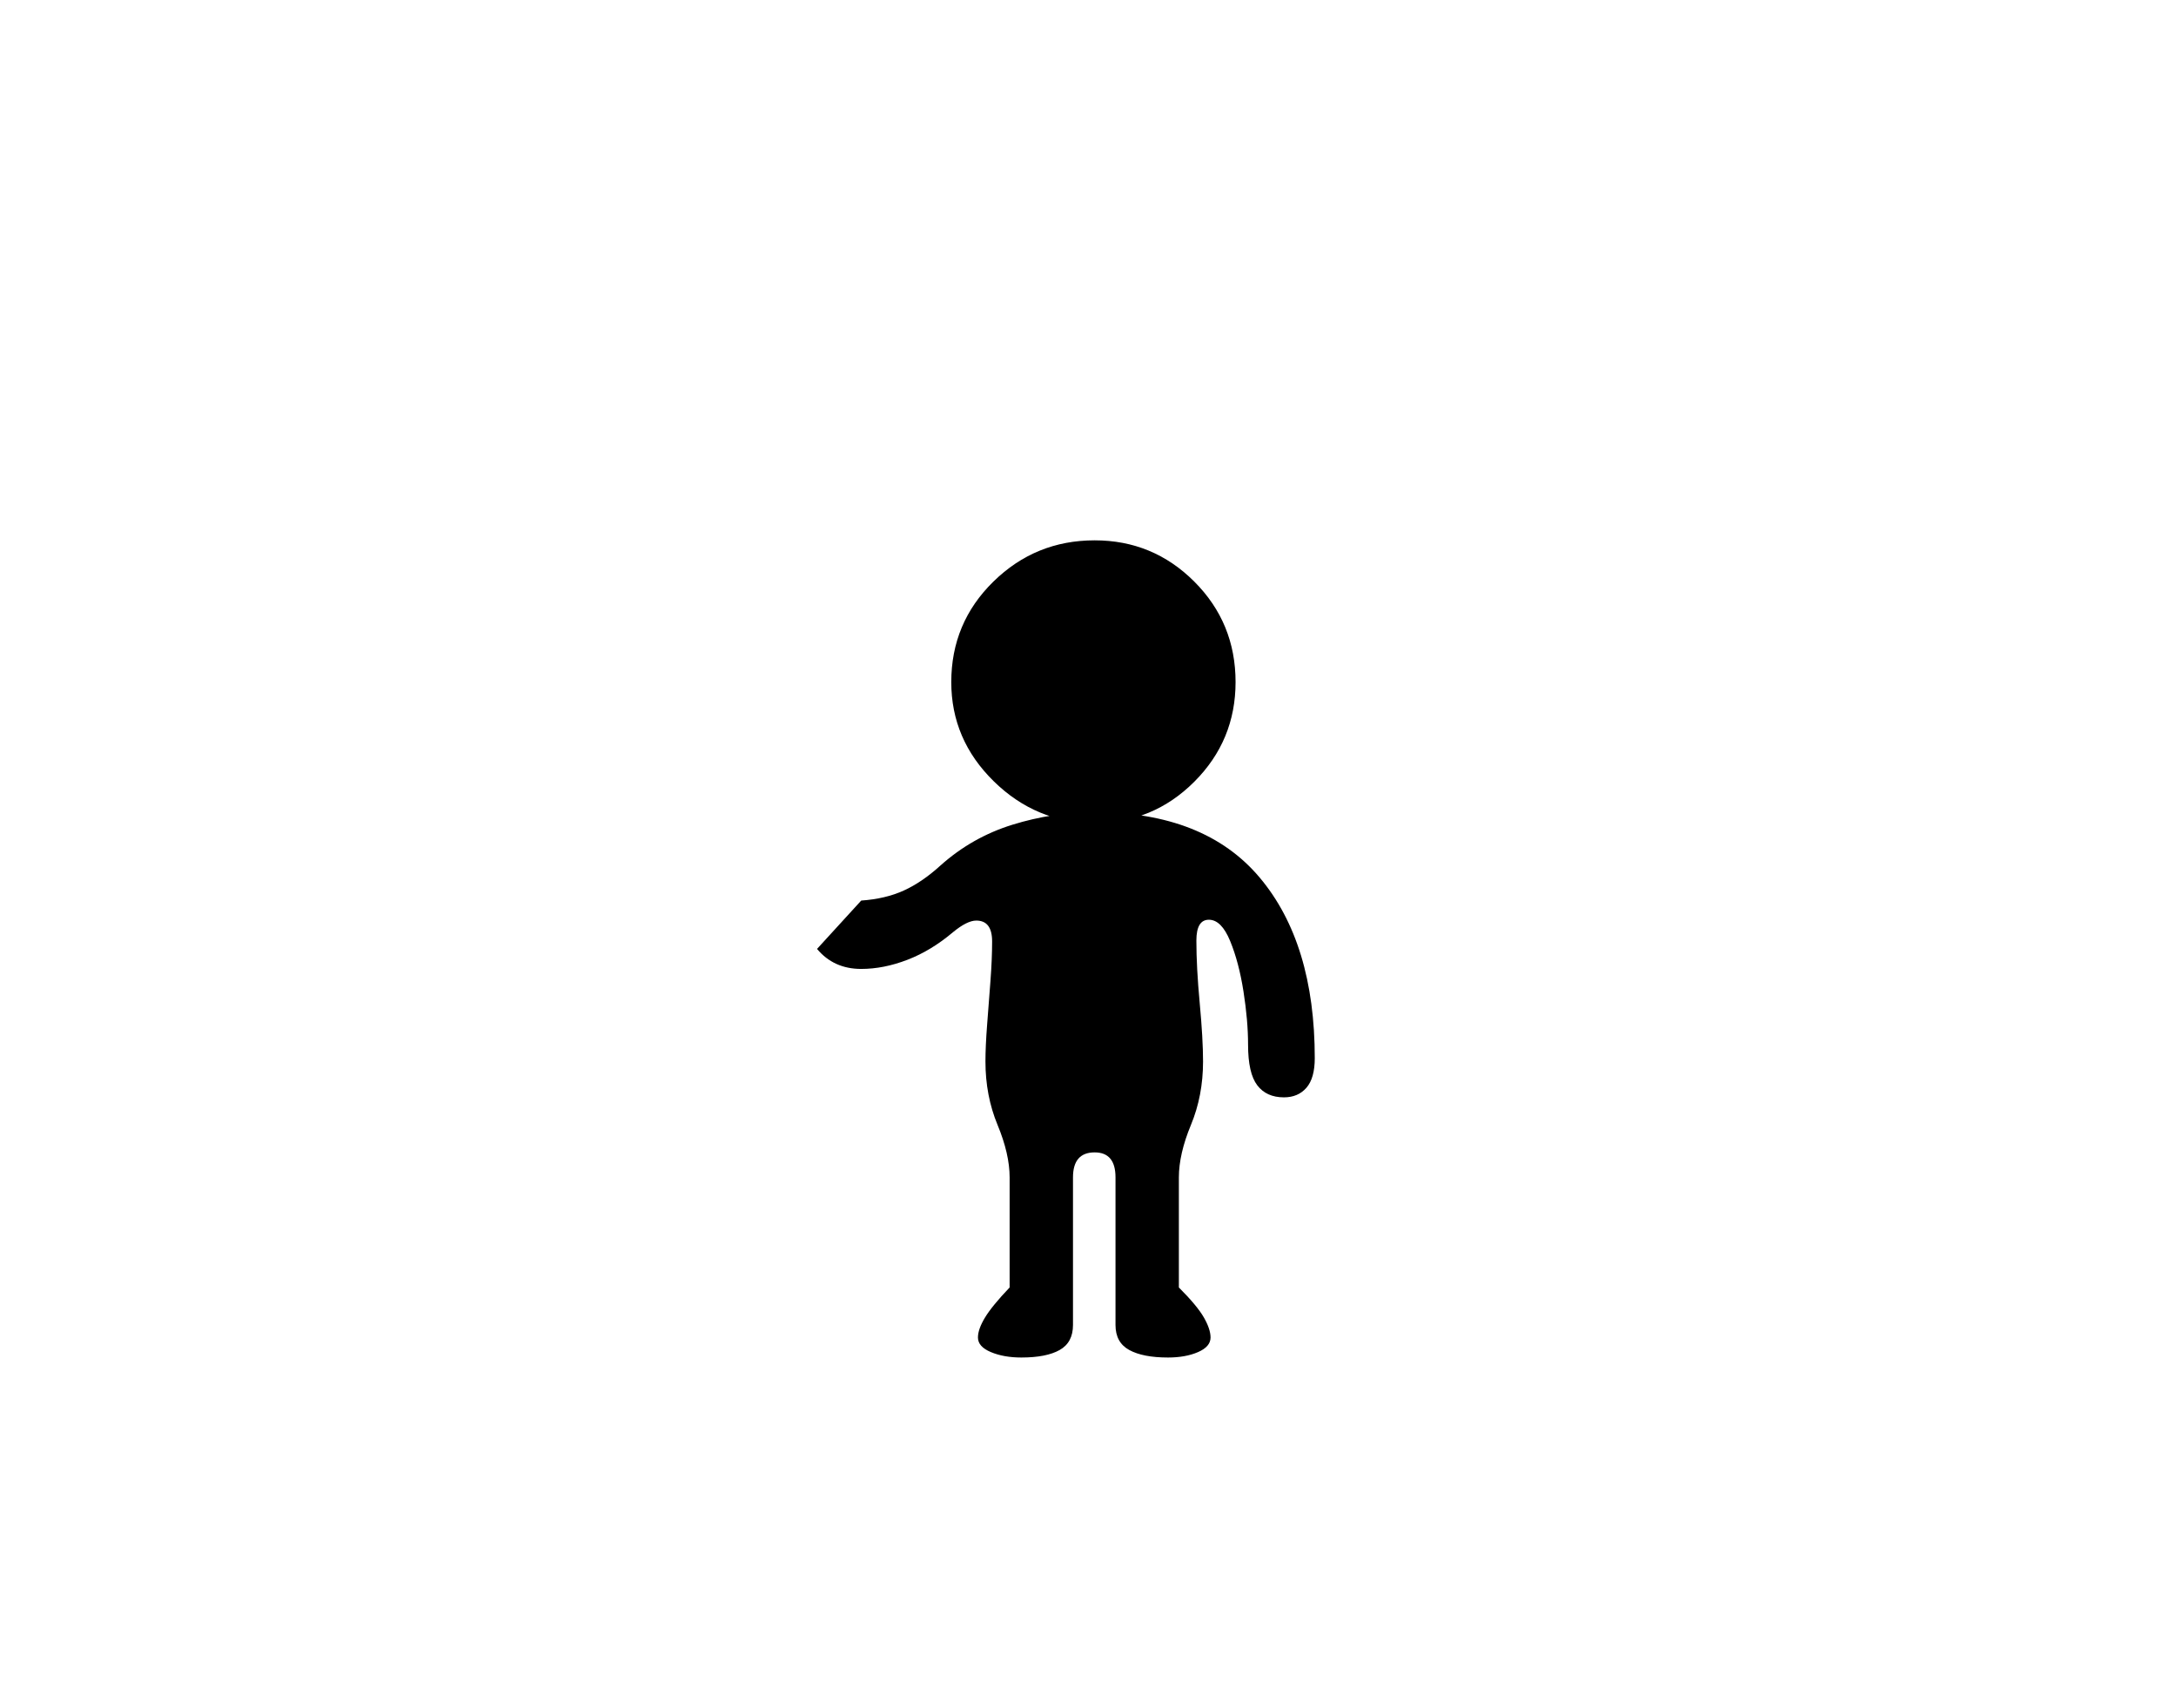 <svg xmlns="http://www.w3.org/2000/svg" viewBox="-10 0 2610 2048"><path d="M1215 1628q-21 0-36.5-6.5T1163 1604q0-10 8.5-24t29.5-36v-132q0-28-14.5-63t-14.5-76q0-18 2-44t4-52.5 2-47.5q0-25-19-25-11 0-28 14-26 22-54.5 33t-55.5 11q-33 0-53-24l53-58q29-2 51-12t44-30q38-34 86.5-49t98.5-15q132 0 198 78.5t66 216.5q0 24-10 35.5t-27 11.5q-21 0-32-14.5t-11-48.5q0-29-5.5-64t-16-60.5-25.5-25.5-15 25q0 32 4 75t4 70q0 41-14.5 76t-14.5 63v132q22 22 30 36t8 24q0 11-15 17.5t-36 6.5q-30 0-46.5-9t-16.5-30v-177q0-30-25-30-26 0-26 30v177q0 21-16 30t-46 9zm88-641q-70 0-121-50t-51-119q0-71 50.5-120.5T1303 648q70 0 119.5 49.5T1472 818q0 70-49.5 119.5T1303 987z"/></svg>